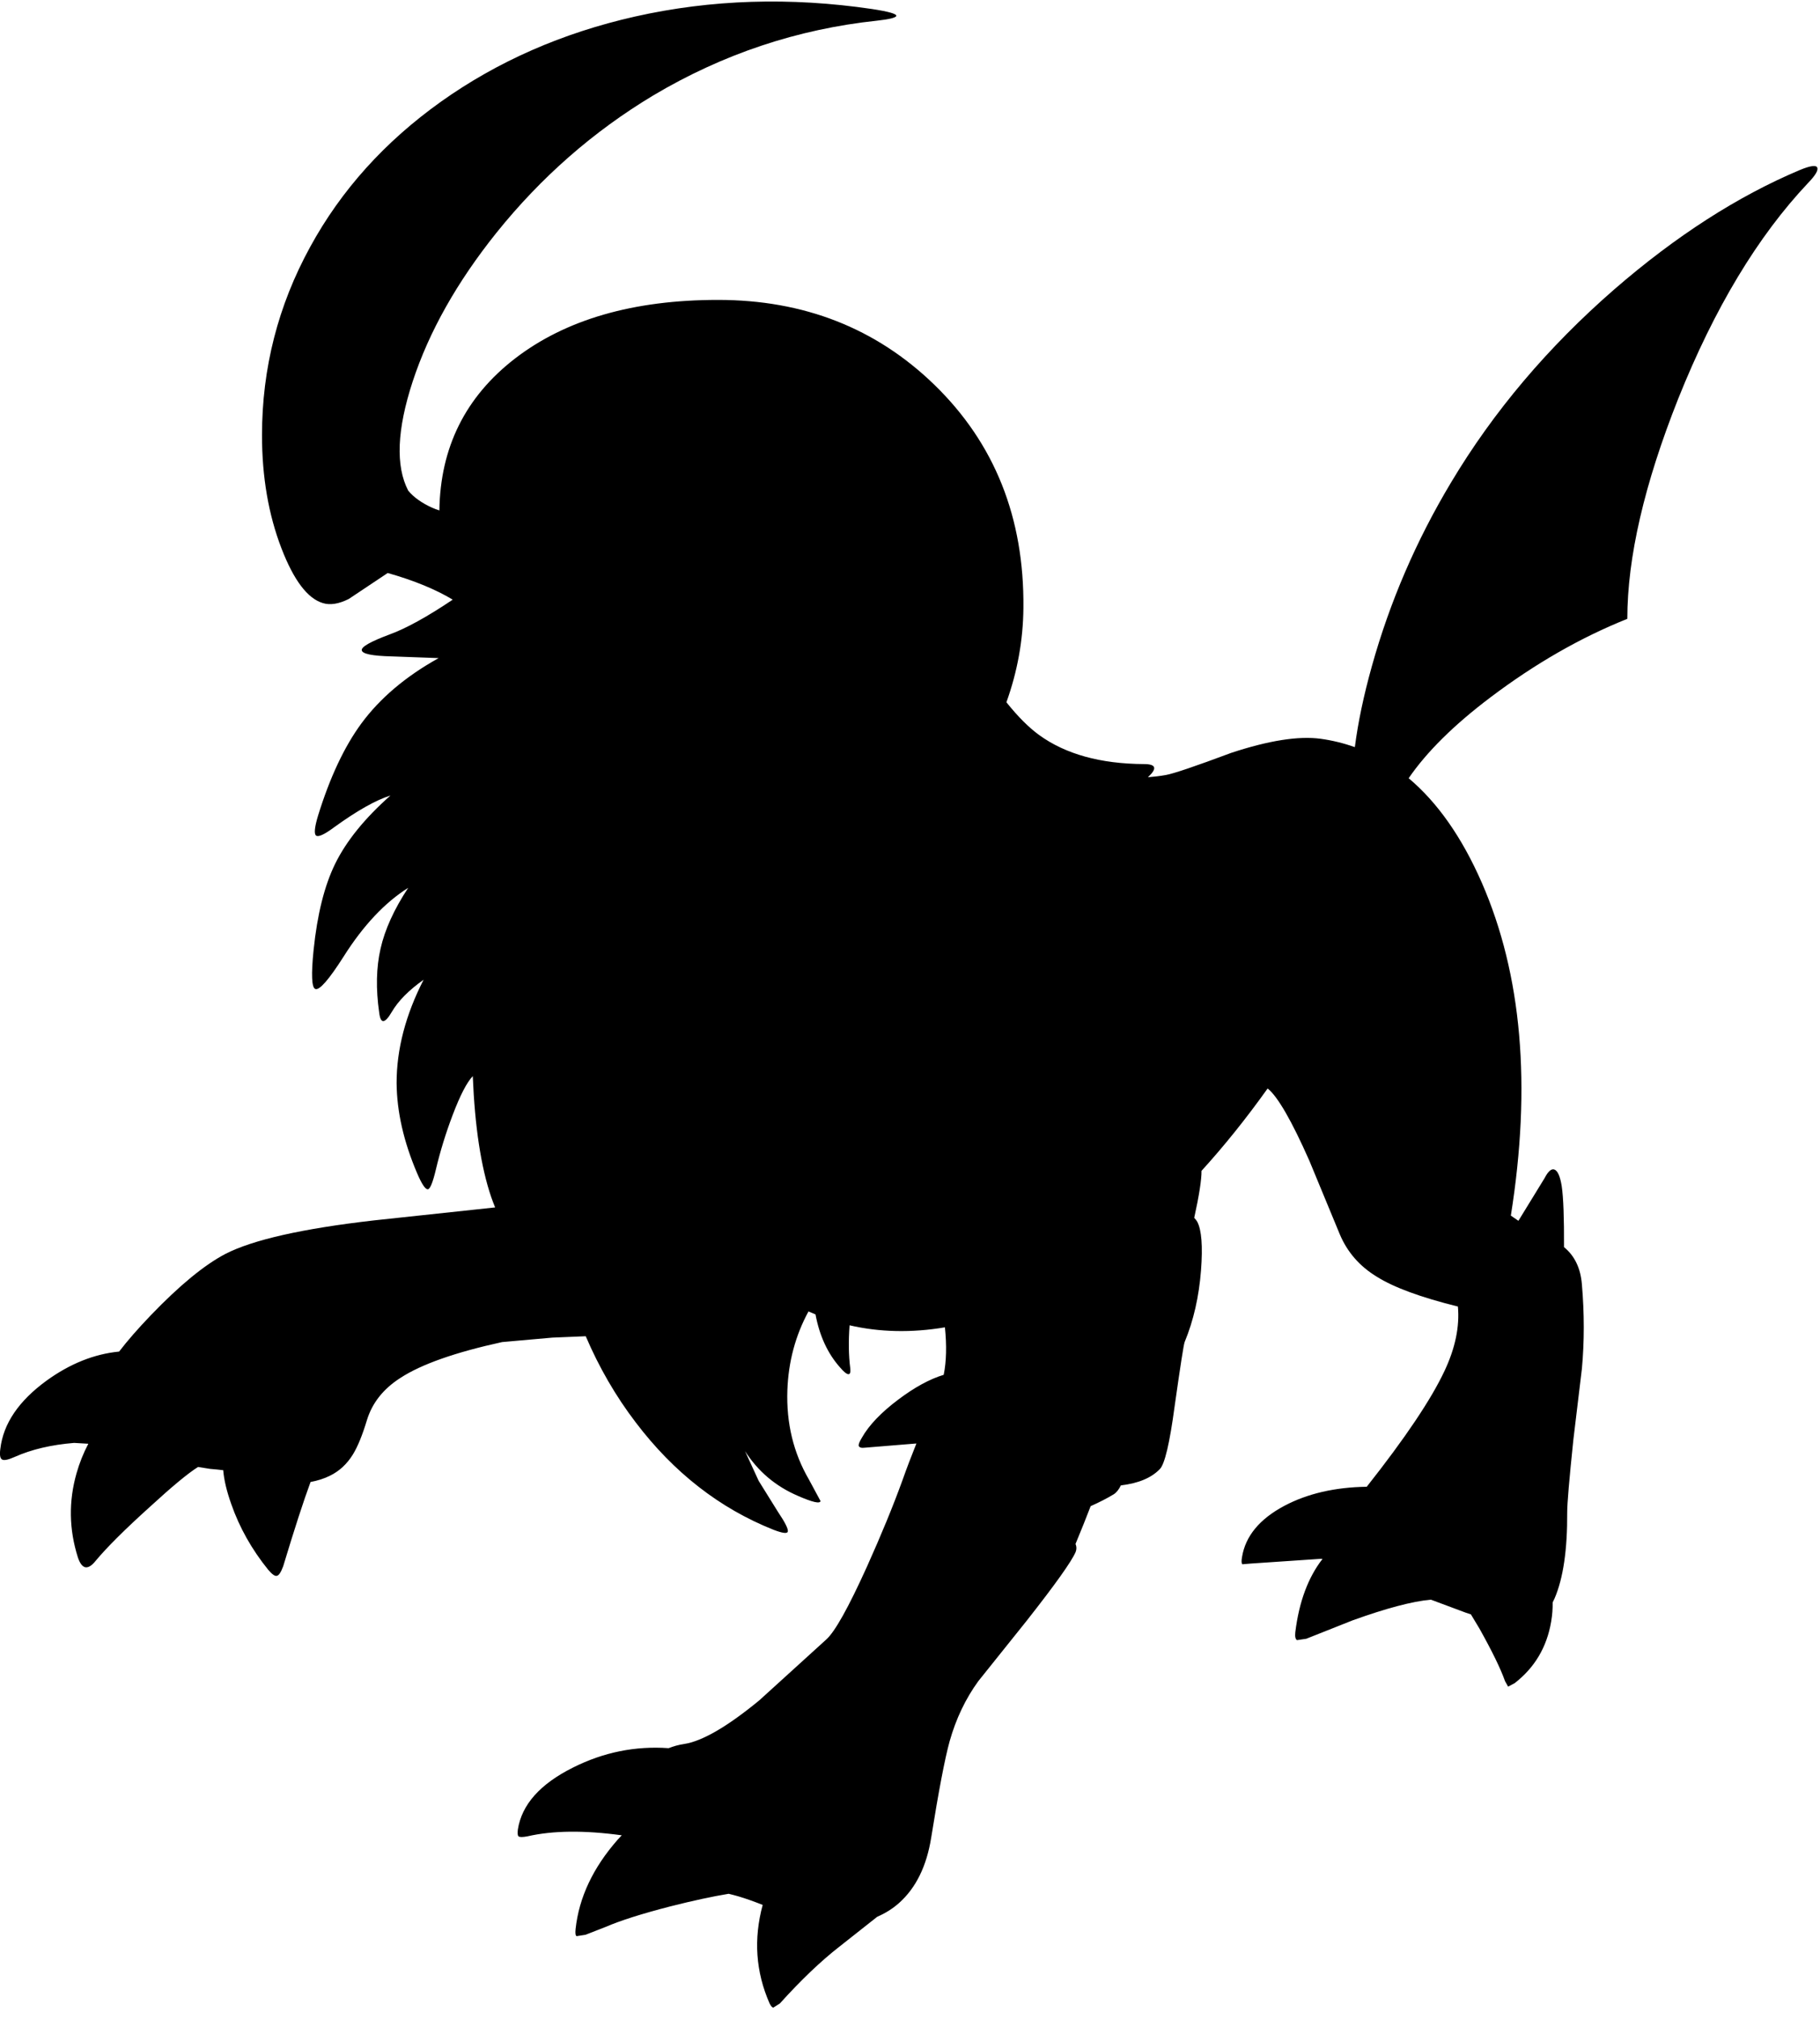 <?xml version="1.0" encoding="utf-8"?>
<!-- Generator: Adobe Illustrator 16.0.0, SVG Export Plug-In . SVG Version: 6.00 Build 0)  -->
<!DOCTYPE svg PUBLIC "-//W3C//DTD SVG 1.1//EN" "http://www.w3.org/Graphics/SVG/1.1/DTD/svg11.dtd">
<svg version="1.1" id="图层_1" xmlns="http://www.w3.org/2000/svg" xmlns:xlink="http://www.w3.org/1999/xlink" x="0px" y="0px"
	 width="266px" height="295px" viewBox="0 0 266 295" enable-background="new 0 0 266 295" xml:space="preserve">
<path d="M265.601,24.482c-0.167-0.399-1.015-0.283-2.546,0.35c-9.087,3.828-18.123,9.636-27.109,17.424
	c-9.719,8.454-17.674,17.856-23.864,28.208c-5.093,8.487-8.954,17.44-11.583,26.86c-1.199,4.287-2.021,8.215-2.482,11.803
	c-1.603-0.565-3.268-0.98-5.006-1.219c-3.229-0.433-7.572,0.25-13.031,2.047c-5.258,1.964-8.453,3.045-9.585,3.245
	c-0.815,0.148-1.705,0.249-2.629,0.327c0.011-0.01,0.021-0.018,0.032-0.027c1.365-1.265,1.166-1.897-0.599-1.897
	c-6.356-0.033-11.466-1.448-15.327-4.244c-1.532-1.113-3.128-2.719-4.781-4.783c1.607-4.47,2.444-9.064,2.484-13.789
	c0.134-13.18-4.209-24.047-13.029-32.601c-8.521-8.254-19.055-12.381-31.603-12.381c-12.381,0-22.283,2.862-29.705,8.587
	c-7.224,5.589-10.892,12.981-11.021,22.166c-0.356-0.125-0.716-0.242-1.061-0.398c-1.531-0.699-2.696-1.531-3.495-2.497
	c-1.864-3.594-1.647-8.903,0.649-15.926c2.396-7.289,6.474-14.528,12.231-21.717c6.524-8.121,14.162-14.812,22.916-20.07
	c10.185-6.058,21.102-9.702,32.751-10.934c1.797-0.2,2.729-0.433,2.796-0.699c0.033-0.299-1.148-0.632-3.545-0.999
	c-11.982-1.764-23.531-1.398-34.648,1.099c-10.617,2.396-20.07,6.54-28.357,12.431c-8.221,5.858-14.594,12.931-19.121,21.218
	c-4.693,8.554-7.04,17.723-7.04,27.508c0,6.091,0.949,11.6,2.846,16.525c1.797,4.66,3.811,7.322,6.041,7.988
	c1.065,0.333,2.33,0.133,3.794-0.599l5.691-3.794c3.865,1.096,7.016,2.399,9.502,3.893c-3.729,2.506-6.815,4.207-9.252,5.093
	c-2.762,1.032-4.11,1.797-4.044,2.296c0.067,0.533,1.531,0.832,4.394,0.899l6.84,0.25c-4.793,2.663-8.554,5.841-11.283,9.536
	c-2.496,3.395-4.61,7.888-6.34,13.479c-0.5,1.665-0.599,2.629-0.3,2.896c0.333,0.266,1.215-0.133,2.646-1.198
	c3.362-2.43,6.107-3.978,8.238-4.643c-3.761,3.328-6.457,6.657-8.088,9.985c-1.564,3.195-2.613,7.389-3.145,12.581
	c-0.366,3.595-0.283,5.492,0.25,5.691c0.599,0.233,1.98-1.348,4.144-4.743c2.862-4.526,6.008-7.872,9.436-10.035
	c-2.063,3.129-3.412,6.091-4.044,8.887c-0.632,2.763-0.699,5.875-0.2,9.336c0.2,1.698,0.815,1.665,1.847-0.1
	c0.932-1.598,2.479-3.162,4.643-4.693c-2.629,5.126-3.944,10.151-3.944,15.077c0.034,4.193,1.032,8.587,2.996,13.18
	c0.699,1.631,1.231,2.414,1.598,2.348c0.333-0.101,0.716-1.066,1.148-2.896c0.632-2.662,1.448-5.309,2.446-7.938
	c1.098-2.896,2.08-4.793,2.945-5.691c0.3,7.389,1.198,13.279,2.696,17.673c0.173,0.495,0.364,0.996,0.571,1.502l-17.696,1.894
	c-10.451,1.197-17.69,2.828-21.717,4.893c-3.062,1.598-6.69,4.576-10.884,8.936c-1.909,1.986-3.452,3.758-4.659,5.332
	c-3.64,0.353-7.179,1.769-10.618,4.254c-4.061,2.963-6.307,6.273-6.74,9.936c-0.133,0.932-0.033,1.465,0.299,1.598
	c0.3,0.133,0.899,0,1.797-0.4c2.463-1.098,5.359-1.779,8.687-2.047l2.075,0.122c-0.724,1.377-1.299,2.817-1.726,4.321
	c-1.165,4.094-1.099,8.188,0.2,12.282c0.299,0.898,0.682,1.382,1.148,1.448c0.433,0.033,0.916-0.283,1.448-0.949
	c1.665-1.997,4.327-4.643,7.988-7.938c3.208-2.946,5.534-4.869,6.979-5.771l1.758,0.278c0.668,0.054,1.304,0.12,1.921,0.193
	c0.11,1.398,0.499,3.047,1.174,4.949c1.198,3.428,2.996,6.623,5.392,9.586c0.566,0.665,0.982,0.965,1.248,0.898
	c0.299-0.033,0.616-0.5,0.949-1.398c1.657-5.485,2.986-9.573,4-12.312c1.032-0.194,1.985-0.491,2.839-0.919
	c1.365-0.665,2.48-1.697,3.345-3.095c0.699-1.132,1.381-2.796,2.047-4.993c0.766-2.529,2.396-4.593,4.893-6.19
	c3.062-1.997,8.021-3.744,14.878-5.241l7.339-0.65l4.878-0.202c1.949,4.554,4.378,8.752,7.303,12.584
	c5.558,7.323,12.265,12.548,20.12,15.677c1.298,0.499,1.997,0.6,2.097,0.299c0.133-0.332-0.349-1.314-1.448-2.945l-2.796-4.492
	l-1.997-4.344c1.897,2.962,4.477,5.143,7.738,6.54c2.13,0.932,3.229,1.181,3.295,0.749l-1.697-3.146
	c-2.263-3.895-3.312-8.237-3.146-13.03c0.148-4.167,1.179-8.005,3.085-11.515c0.34,0.151,0.683,0.294,1.026,0.435
	c0.587,3.124,1.775,5.706,3.578,7.734c0.566,0.666,0.982,0.999,1.248,0.999c0.233,0,0.316-0.3,0.25-0.899
	c-0.237-1.85-0.265-3.936-0.096-6.243c4.406,1.016,9.051,1.115,13.934,0.298c0.276,2.65,0.22,4.965-0.176,6.934
	c-2.036,0.615-4.242,1.813-6.623,3.605c-2.529,1.896-4.31,3.762-5.342,5.592c-0.366,0.6-0.516,0.998-0.449,1.198
	c0.1,0.233,0.399,0.315,0.898,0.249l7.338-0.599c0.064-0.004,0.122-0.007,0.186-0.011c-0.734,1.826-1.419,3.616-2.032,5.353
	c-1.365,3.761-3.095,7.972-5.192,12.631c-2.696,5.958-4.677,9.503-5.941,10.634l-9.785,8.887c-4.693,3.861-8.371,5.991-11.033,6.391
	c-0.769,0.116-1.512,0.318-2.23,0.603c-4.86-0.344-9.527,0.593-13.996,2.843c-4.793,2.396-7.472,5.408-8.038,9.036
	c-0.066,0.565-0.033,0.898,0.1,0.999c0.167,0.133,0.599,0.133,1.298,0c3.708-0.853,8.306-0.901,13.788-0.15
	c-0.203,0.217-0.406,0.422-0.608,0.648c-3.595,4.094-5.642,8.438-6.141,13.031c-0.066,0.633-0.017,0.981,0.15,1.049l1.298-0.2
	l2.945-1.148c2.164-0.933,5.309-1.931,9.436-2.995c3.343-0.844,6.19-1.457,8.543-1.844c0.582,0.143,1.081,0.274,1.491,0.396
	c1.062,0.318,2.229,0.735,3.481,1.23c-1.348,4.979-1.023,9.778,1.012,14.396c0.2,0.4,0.383,0.6,0.549,0.6l0.949-0.6
	c3.095-3.428,5.991-6.189,8.687-8.287l5.549-4.381c1.173-0.504,2.24-1.168,3.188-2.01c2.463-2.196,4.027-5.375,4.693-9.535
	c1.098-6.856,1.996-11.549,2.695-14.079c0.932-3.295,2.33-6.224,4.193-8.786l7.04-8.787c4.193-5.326,6.59-8.688,7.188-10.085
	c0.156-0.405,0.146-0.796-0.02-1.172c0.846-2.036,1.585-3.877,2.213-5.519c1.265-0.562,2.401-1.144,3.398-1.747
	c0.403-0.269,0.738-0.711,1.02-1.29c0.026-0.004,0.053-0.004,0.079-0.008c2.496-0.3,4.36-1.082,5.592-2.347
	c0.731-0.698,1.464-3.794,2.196-9.286c0.832-5.857,1.314-8.953,1.448-9.285c1.298-3.129,2.097-6.624,2.396-10.484
	c0.268-3.528,0.084-5.892-0.549-7.09c-0.079-0.15-0.23-0.345-0.445-0.576c0.725-3.293,1.08-5.579,1.066-6.86
	c3.281-3.604,6.504-7.606,9.664-12.034c1.465,1.165,3.494,4.676,6.09,10.534l4.443,10.733c1.1,2.63,2.913,4.71,5.442,6.241
	c2.496,1.563,6.44,3.012,11.833,4.343c0.266,2.93-0.383,6.059-1.947,9.387c-1.952,4.166-5.746,9.814-11.377,16.938
	c-4.626,0.067-8.644,0.988-12.039,2.783c-3.627,1.93-5.691,4.426-6.189,7.488c-0.101,0.565-0.084,0.915,0.049,1.049l1.199-0.101
	l10.334-0.698l0.183,0.018c-2.104,2.702-3.432,6.271-3.978,10.716c-0.066,0.632,0.018,1.015,0.25,1.147l1.348-0.199l6.791-2.695
	c4.938-1.775,8.738-2.776,11.423-3.019l5.151,1.92c0.244,0.08,0.466,0.149,0.699,0.226l1.248,2.07
	c1.863,3.328,3.111,5.892,3.744,7.689l0.449,0.799l0.949-0.5c2.929-2.264,4.709-5.259,5.342-8.986
	c0.168-0.979,0.236-1.917,0.22-2.817c0.094-0.189,0.19-0.372,0.279-0.577c1.265-2.93,1.881-7.123,1.847-12.582
	c0-1.297,0.301-4.825,0.899-10.584l1.248-10.384c0.366-3.961,0.366-8.071,0-12.331c-0.192-2.367-1.067-4.176-2.612-5.436
	c0.019-4.272-0.091-7.253-0.334-8.894c-0.232-1.464-0.599-2.28-1.098-2.446c-0.433-0.133-0.898,0.283-1.398,1.248l-3.835,6.248
	l-1.106-0.756c3.028-19.005,1.613-35.214-4.244-48.627c-2.914-6.652-6.482-11.729-10.691-15.262
	c2.647-3.856,6.624-7.789,11.939-11.798c6.523-4.926,13.197-8.753,20.02-11.482c0-8.953,2.48-19.67,7.439-32.152
	c5.291-13.213,11.615-23.714,18.971-31.502C265.317,25.631,265.767,24.882,265.601,24.482z"/>
</svg>
